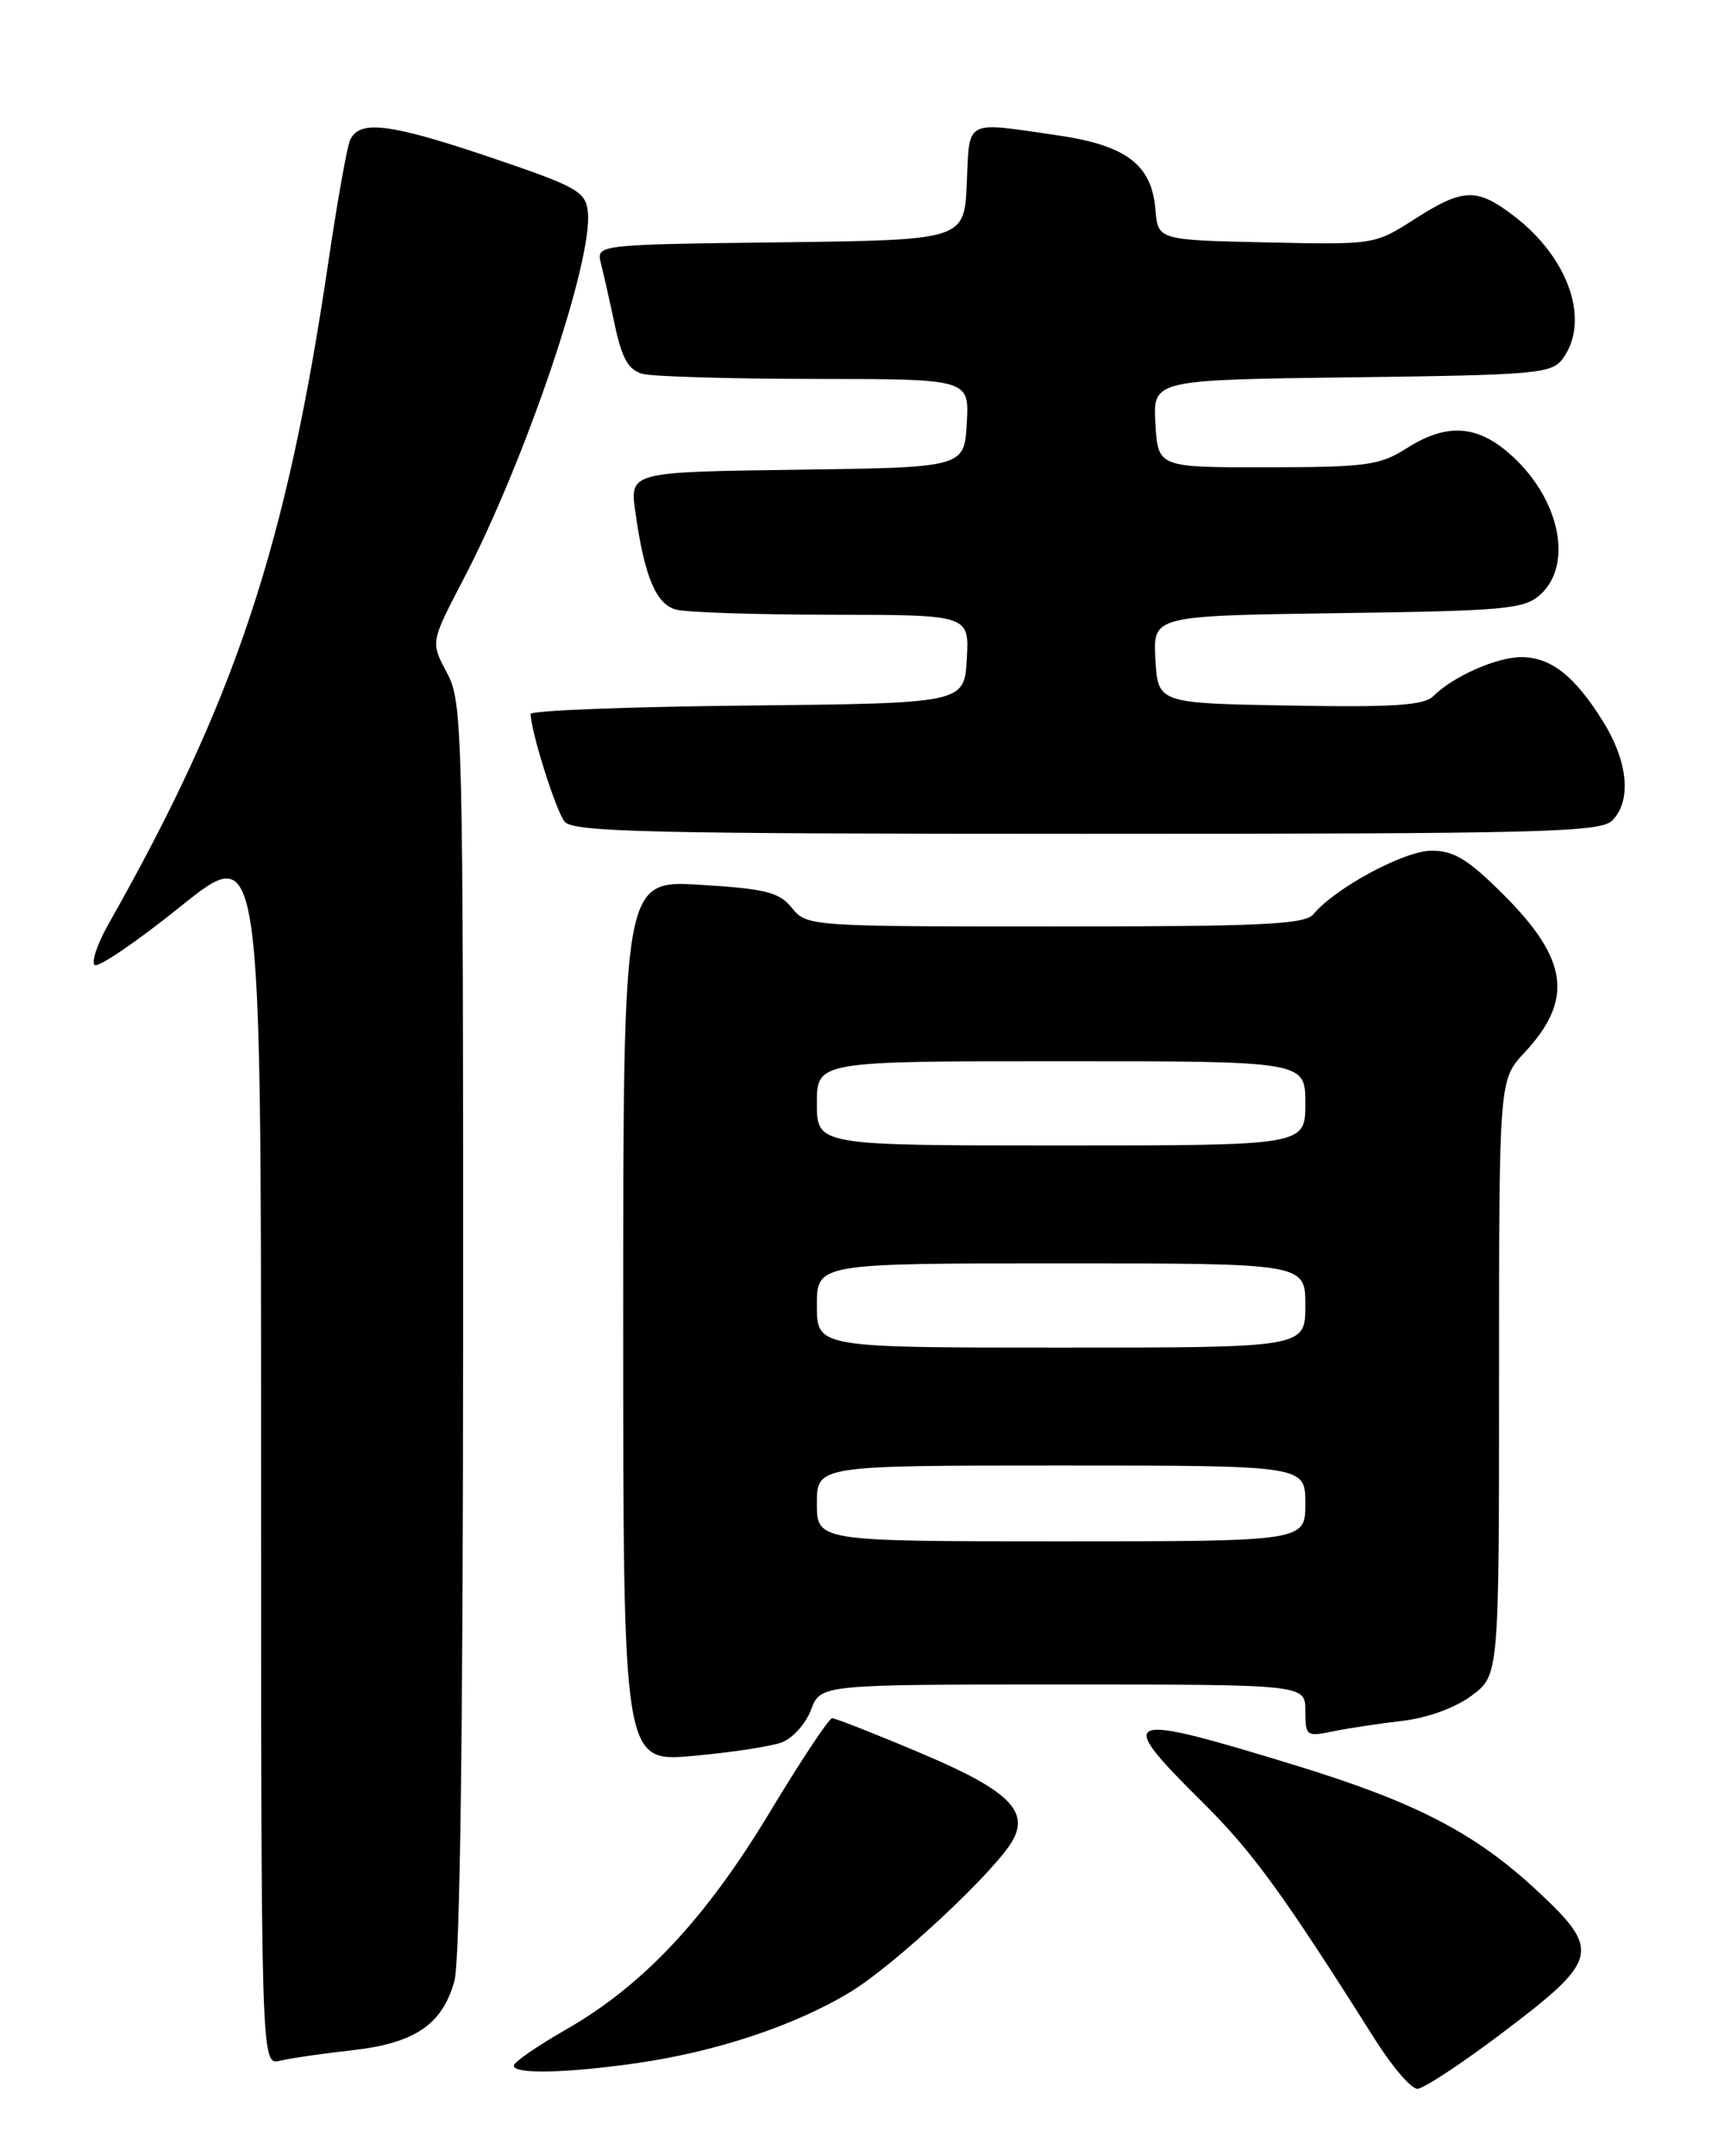 <?xml version="1.0" encoding="UTF-8" standalone="no"?>
<!DOCTYPE svg PUBLIC "-//W3C//DTD SVG 1.1//EN" "http://www.w3.org/Graphics/SVG/1.1/DTD/svg11.dtd" >
<svg xmlns="http://www.w3.org/2000/svg" xmlns:xlink="http://www.w3.org/1999/xlink" version="1.1" viewBox="0 0 204 256">
 <g >
 <path fill="currentColor"
d=" M 178.56 241.23 C 189.89 232.66 190.15 231.58 182.51 224.47 C 175.18 217.65 168.17 214.01 154.00 209.65 C 133.11 203.24 132.27 203.55 142.67 213.86 C 148.73 219.85 152.22 224.65 163.34 242.25 C 165.34 245.41 167.57 248.00 168.30 248.00 C 169.03 248.00 173.64 244.96 178.56 241.23 Z  M 75.50 244.97 C 85.01 243.62 94.40 240.50 101.00 236.49 C 106.28 233.28 118.23 222.12 120.25 218.51 C 122.24 214.97 119.62 212.48 109.34 208.15 C 103.93 205.86 99.19 204.00 98.81 204.00 C 98.44 204.00 95.10 209.03 91.40 215.17 C 83.78 227.82 76.32 235.77 67.15 241.00 C 63.78 242.93 61.02 244.84 61.01 245.25 C 61.00 246.28 67.11 246.16 75.50 244.97 Z  M 41.78 243.43 C 49.24 242.60 52.52 240.39 53.96 235.20 C 54.62 232.82 54.99 205.13 54.99 157.49 C 55.00 86.20 54.93 83.34 53.06 79.86 C 51.13 76.25 51.13 76.25 54.98 68.87 C 62.36 54.77 70.47 30.83 69.80 25.11 C 69.53 22.74 68.48 22.16 58.50 18.77 C 46.15 14.59 42.54 14.16 41.53 16.75 C 41.16 17.71 40.02 24.14 39.00 31.03 C 34.02 64.82 27.96 83.08 12.90 109.68 C 11.59 111.98 10.84 114.18 11.23 114.57 C 11.62 114.95 16.23 111.82 21.47 107.60 C 31.00 99.94 31.00 99.94 31.00 172.58 C 31.00 245.22 31.00 245.22 33.25 244.67 C 34.49 244.37 38.33 243.81 41.78 243.43 Z  M 92.84 206.87 C 94.13 206.38 95.69 204.64 96.31 202.99 C 97.44 200.00 97.44 200.00 126.22 200.00 C 155.00 200.00 155.00 200.00 155.00 203.12 C 155.00 206.12 155.13 206.22 158.25 205.57 C 160.04 205.20 163.75 204.64 166.50 204.32 C 169.50 203.97 172.80 202.77 174.75 201.32 C 178.00 198.90 178.00 198.90 178.00 163.55 C 178.00 128.21 178.00 128.21 181.01 124.99 C 186.86 118.72 186.24 113.94 178.58 106.27 C 174.33 102.03 172.66 101.00 169.99 101.00 C 166.77 101.00 158.55 105.42 155.95 108.55 C 154.96 109.76 149.76 110.00 125.29 110.00 C 96.15 110.00 95.80 109.98 94.04 107.80 C 92.52 105.93 90.95 105.53 83.13 105.05 C 74.00 104.50 74.00 104.50 74.00 156.85 C 74.00 209.21 74.00 209.21 82.25 208.48 C 86.79 208.08 91.55 207.35 92.84 206.87 Z  M 191.43 97.43 C 193.75 95.11 193.34 90.51 190.39 85.73 C 187.03 80.30 184.20 78.05 180.70 78.02 C 177.76 78.00 172.57 80.29 170.20 82.65 C 169.10 83.75 165.49 83.99 153.15 83.77 C 137.50 83.50 137.50 83.50 137.20 78.30 C 136.90 73.11 136.90 73.11 158.85 72.80 C 178.78 72.53 180.99 72.32 182.90 70.60 C 186.97 66.90 185.09 58.77 178.96 53.62 C 175.15 50.42 171.61 50.30 167.00 53.24 C 163.85 55.25 162.22 55.47 150.50 55.48 C 137.50 55.50 137.50 55.50 137.20 50.30 C 136.90 45.10 136.90 45.10 160.53 44.80 C 182.58 44.52 184.26 44.37 185.58 42.56 C 188.86 38.08 186.28 30.60 179.74 25.62 C 175.35 22.27 173.73 22.33 167.95 26.03 C 163.24 29.05 163.19 29.06 150.36 28.78 C 137.50 28.50 137.50 28.50 137.20 24.87 C 136.75 19.52 133.72 17.24 125.46 16.05 C 114.44 14.45 115.13 14.08 114.80 21.75 C 114.50 28.50 114.50 28.50 92.65 28.77 C 70.79 29.04 70.79 29.04 71.36 31.29 C 71.67 32.52 72.42 35.84 73.02 38.67 C 73.87 42.60 74.63 43.94 76.31 44.39 C 77.52 44.71 86.74 44.98 96.80 44.99 C 115.10 45.00 115.10 45.00 114.80 50.25 C 114.50 55.50 114.50 55.50 94.64 55.77 C 74.78 56.04 74.78 56.04 75.44 60.77 C 76.52 68.47 77.89 71.74 80.29 72.38 C 81.51 72.71 89.84 72.98 98.80 72.99 C 115.10 73.00 115.10 73.00 114.80 78.25 C 114.50 83.50 114.50 83.50 88.75 83.77 C 74.59 83.91 63.01 84.36 63.01 84.77 C 63.05 86.90 66.02 96.31 67.05 97.56 C 68.07 98.79 77.28 99.00 129.05 99.00 C 183.00 99.00 190.03 98.82 191.43 97.43 Z  M 97.00 178.50 C 97.00 174.00 97.00 174.00 126.00 174.00 C 155.00 174.00 155.00 174.00 155.00 178.50 C 155.00 183.00 155.00 183.00 126.00 183.00 C 97.00 183.00 97.00 183.00 97.00 178.50 Z  M 97.00 155.00 C 97.00 150.00 97.00 150.00 126.00 150.00 C 155.00 150.00 155.00 150.00 155.00 155.00 C 155.00 160.00 155.00 160.00 126.00 160.00 C 97.00 160.00 97.00 160.00 97.00 155.00 Z  M 97.00 131.00 C 97.00 126.00 97.00 126.00 126.00 126.00 C 155.00 126.00 155.00 126.00 155.00 131.00 C 155.00 136.00 155.00 136.00 126.00 136.00 C 97.00 136.00 97.00 136.00 97.00 131.00 Z "/>
</g>
</svg>